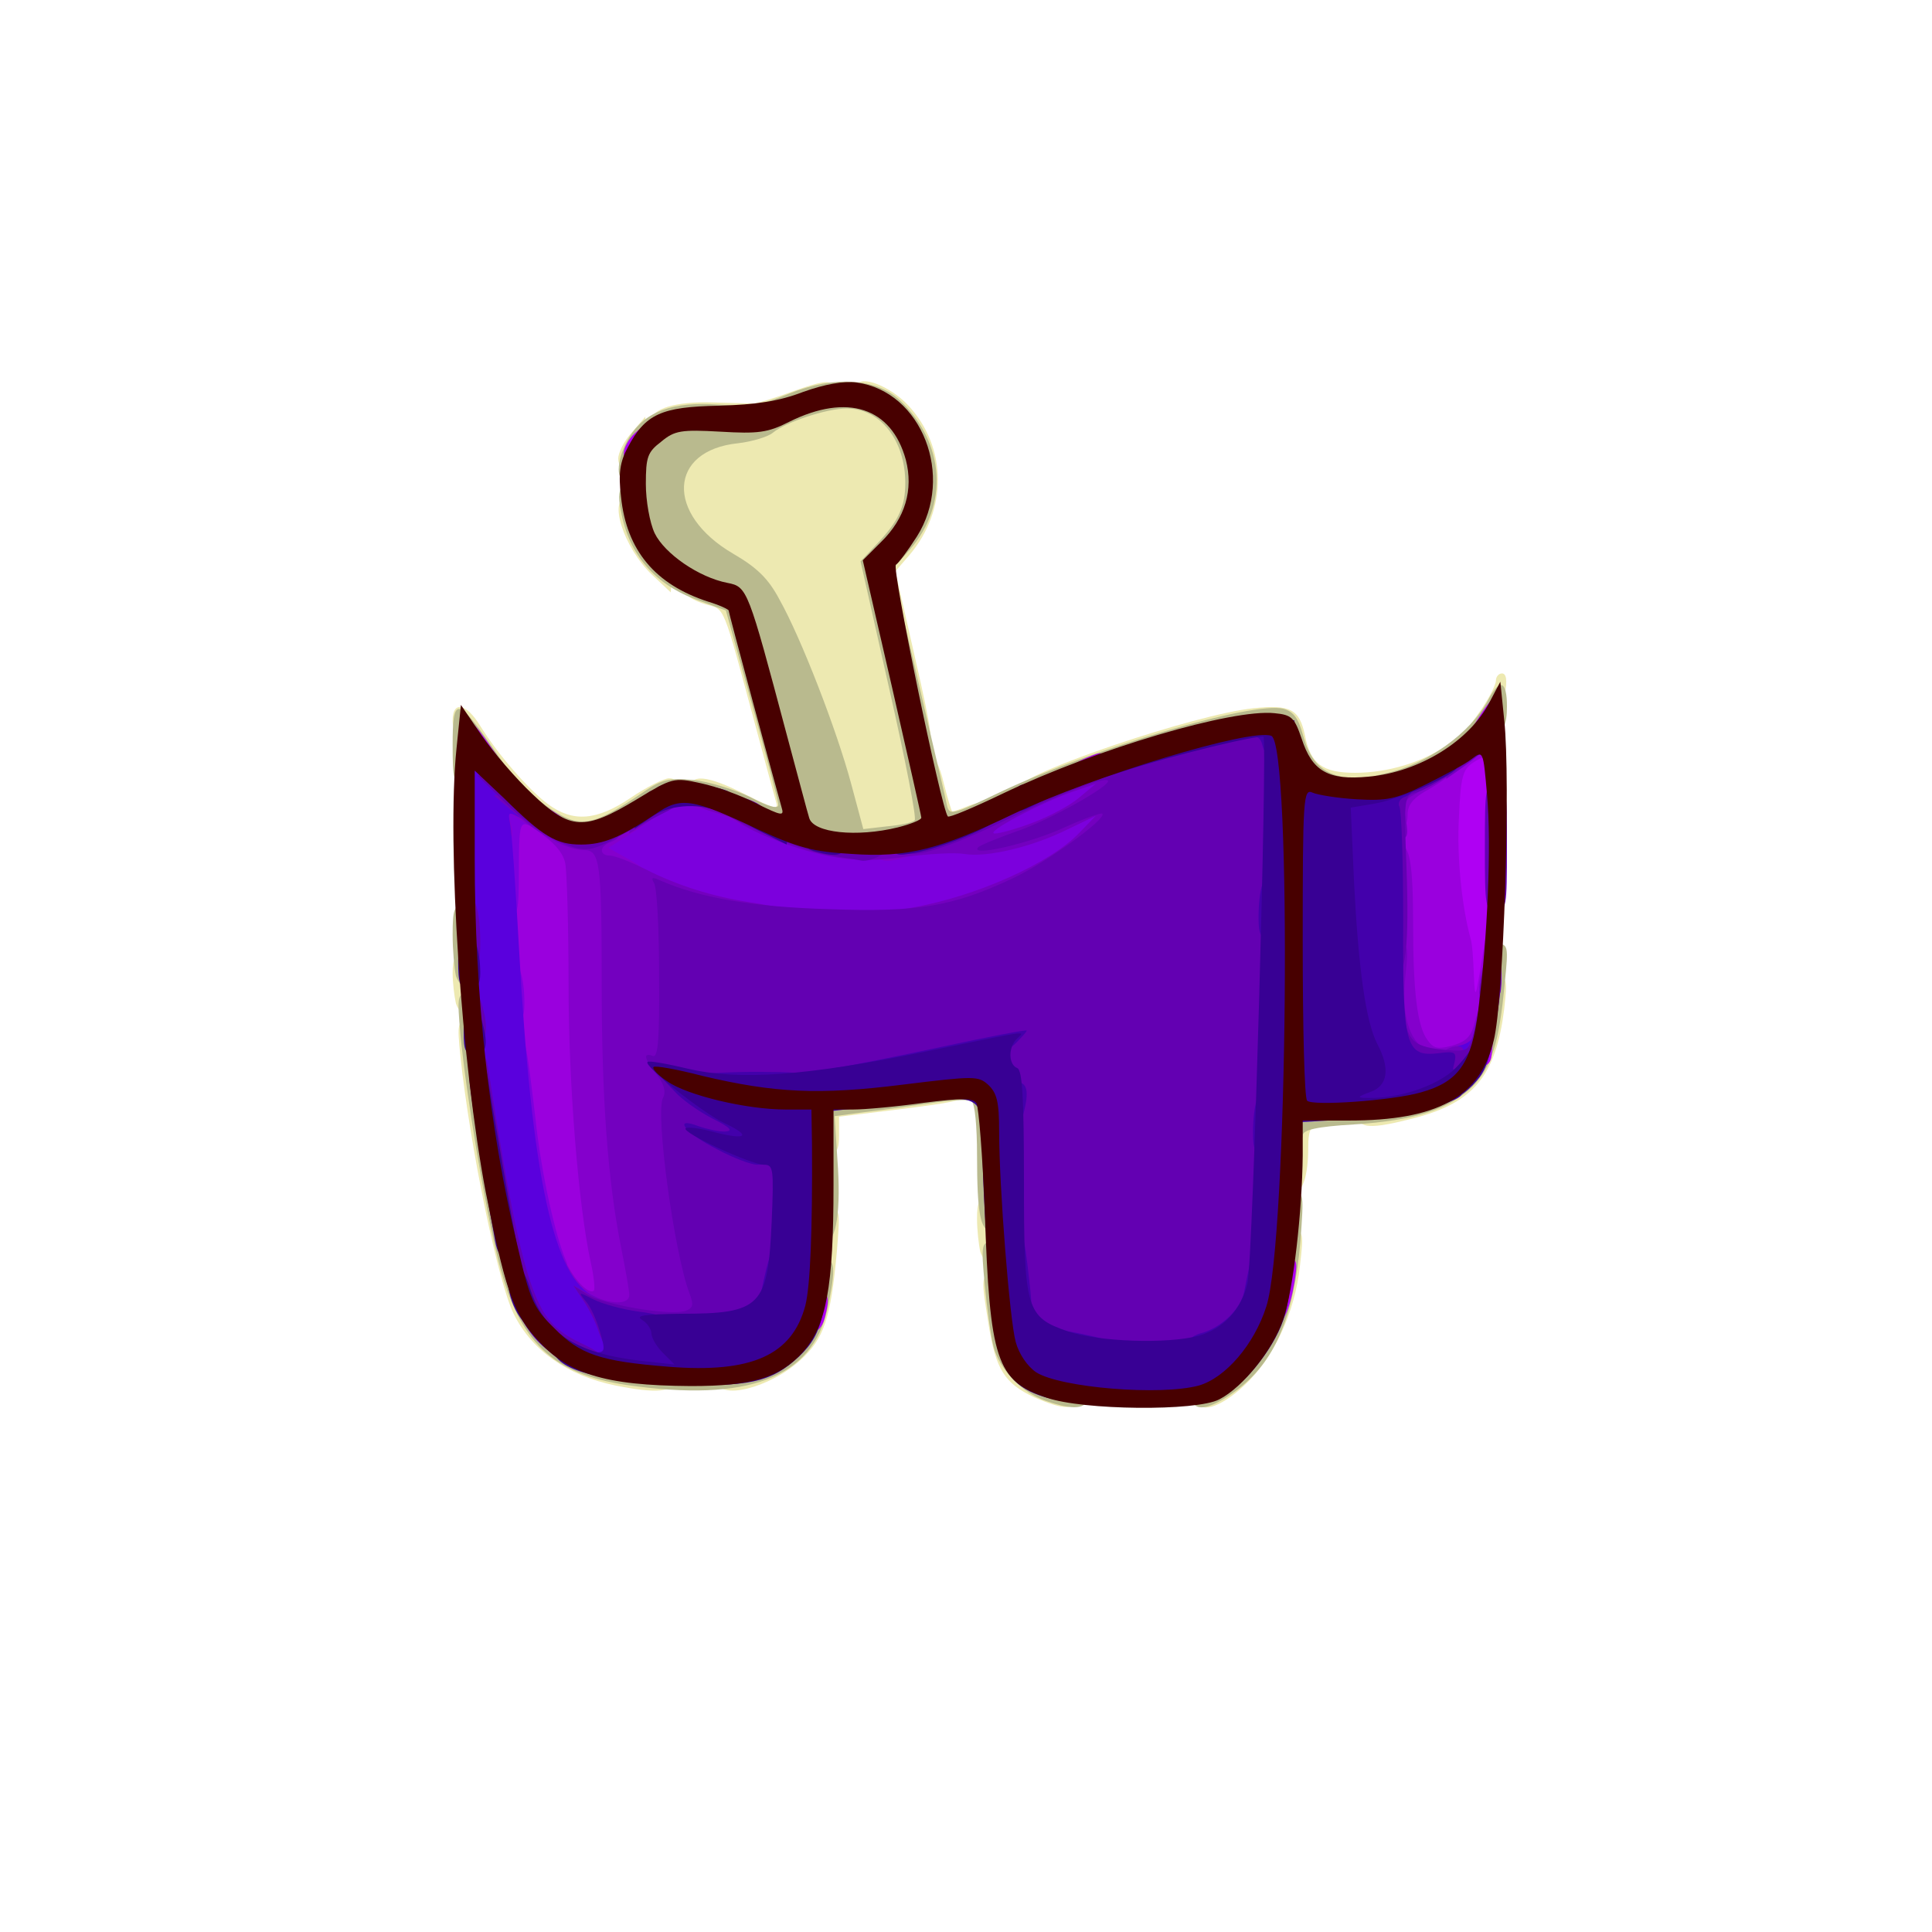 <?xml version="1.0" encoding="utf-8"?>
<!DOCTYPE svg PUBLIC "-//W3C//DTD SVG 1.0//EN" "http://www.w3.org/TR/2001/REC-SVG-20010904/DTD/svg10.dtd">
<svg version="1.0" xmlns="http://www.w3.org/2000/svg" width="32px" height="32px" viewBox="0 0 350 350" preserveAspectRatio="xMidYMid meet">
 <g fill="#ede9b1">
  <path d="M187.3 253.1 c-5.3 -2.5 -6.9 -5 -8.2 -13.1 -1.4 -8.7 -1.4 -9 0.9 -9 1.6 0 2 0.7 2 3.3 0 8 4.2 14.9 9.9 16.2 2.2 0.5 3.1 1.2 3.1 2.6 0 2.4 -2.3 2.4 -7.7 0z"/>
  <path d="M217 253.4 c0 -2.3 2.9 -4.3 6.3 -4.4 2.3 0 2.7 -0.4 2.7 -3 0 -2 0.5 -3 1.5 -3 0.9 0 1.5 -0.9 1.5 -2.2 0 -1.3 0.7 -4.1 1.5 -6.3 0.8 -2.2 1.4 -5.7 1.5 -7.7 0 -3.2 0.3 -3.8 2.1 -3.8 2 0 2.1 0.3 1.4 6.3 -0.9 8.5 -4.8 16.8 -10.1 21.7 -4.5 4.2 -8.4 5.2 -8.4 2.4z"/>
  <path d="M111.5 251 c-8.7 -1.8 -15.1 -6.3 -18.4 -12.9 -2.8 -5.5 -7.9 -30 -9.7 -46.8 -0.6 -6 -0.5 -6.3 1.5 -6.3 1.7 0 2.1 0.6 2.1 3.3 0 4.6 3.7 26.8 6 35.8 1.1 4.3 2 8.9 2 10.3 0 1.6 0.6 2.6 1.5 2.6 1 0 1.5 1 1.5 3 0 2.7 0.3 3 3 3 1.7 0 3 0.4 3 0.9 0 1.1 10.7 4.1 14.8 4.1 2.5 0 3.2 0.4 3.2 2 0 2.2 -3 2.5 -10.5 1z"/>
  <path d="M130 250.1 c0 -1.5 1 -2 4.5 -2.5 2.5 -0.4 4.5 -1.1 4.5 -1.7 0 -0.5 1.1 -0.9 2.5 -0.9 1.8 0 2.5 -0.5 2.5 -1.8 0 -1.1 0.7 -3.3 1.6 -5.1 0.9 -1.8 1.8 -6.8 2.1 -11.1 0.5 -7.1 0.8 -8 2.6 -8 1.9 0 1.9 0.4 1.3 7.8 -1.1 12 -2.3 15.7 -6.6 19.6 -5.6 5.1 -15 7.4 -15 3.7z"/>
  <path d="M177.6 226.8 c-0.3 -1.3 -0.6 -4 -0.6 -6 0 -3.1 0.4 -3.8 2 -3.8 1.8 0 2 0.7 2 6 0 4.4 -0.4 6 -1.4 6 -0.7 0 -1.6 -1 -2 -2.2z"/>
  <path d="M233 208.5 l0 -7.5 3.5 0 c2.4 0 3.5 0.5 3.5 1.5 0 0.8 -0.7 1.5 -1.5 1.5 -1.1 0 -1.5 1.1 -1.5 3.8 0 5.2 -1 8.2 -2.6 8.2 -1.1 0 -1.4 -1.8 -1.4 -7.5z"/>
  <path d="M148 204.1 l0 -5 5.8 -0.6 c3.1 -0.4 8.1 -1.1 11.1 -1.6 7.8 -1.3 11.1 -1.2 11.1 0.5 0 1.7 -2 2.2 -14.2 3.7 l-9.8 1.2 0 3.4 c0 2.6 -0.4 3.3 -2 3.3 -1.7 0 -2 -0.7 -2 -4.9z"/>
  <path d="M246 202 c0 -1.5 0.7 -2 2.8 -2 4.6 0 12 -3 15.1 -6 2.8 -2.8 5.1 -9.4 5.1 -14.4 0 -2 0.5 -2.6 2.1 -2.6 1.9 0 2 0.4 1.4 5.8 -1.5 12 -5.5 16.9 -16.1 19.7 -8 2.1 -10.4 2 -10.4 -0.5z"/>
  <path d="M82.6 181.8 c-0.3 -1.3 -0.6 -3.8 -0.6 -5.5 0 -2.6 0.4 -3.3 2 -3.3 1.8 0 2 0.7 2 5.5 0 4 -0.4 5.5 -1.4 5.5 -0.7 0 -1.6 -1 -2 -2.2z"/>
  <path d="M151.2 144.9 c-2.6 -9.6 -9.1 -26.4 -13 -33.3 -2 -3.8 -4.1 -5.8 -8.4 -8.3 -7 -4.1 -8.8 -7.2 -8.8 -15.1 0 -6.5 1.7 -8.9 7.5 -11 2.5 -1 1.9 -1.1 -3.7 -0.6 -4.6 0.4 -6.8 0.3 -6.8 -0.4 0 -2.2 4.6 -3.5 11 -3.3 3.6 0.1 7 0.2 7.5 0.2 0.6 0 3.9 -1 7.4 -2.3 4.8 -1.7 6.5 -2 6.8 -1 0.6 1.5 4 1.6 4.5 0 0.7 -1.9 6 0.1 9.3 3.6 7.1 7.6 7.2 18.9 0.3 27.1 l-2.6 3 3.6 15.8 c3.1 13.5 3.4 16 2.1 16.8 -1.2 0.7 -1.1 0.9 0.3 0.9 1.1 0 2 1.5 2.8 5 0.7 2.8 1.4 5 1.5 5 0.2 0 1.5 -0.4 2.9 -1 2.4 -0.9 2.6 -0.7 2.6 1.5 0 1.9 -0.6 2.6 -2.7 3 -1.6 0.3 -4.7 1 -7.1 1.5 -2.3 0.6 -6.6 1 -9.6 1 l-5.3 0 -2.1 -8.1z"/>
  <path d="M98.8 150.7 c-0.7 -0.7 -2.1 -1.6 -3 -2 -1 -0.3 -1.8 -1.2 -1.8 -1.9 0 -0.7 -1 -1.8 -2.2 -2.3 -1.3 -0.6 -2.7 -2 -3.3 -3.2 -0.5 -1.3 -1.3 -2.3 -1.7 -2.3 -0.5 0 -0.8 -0.7 -0.8 -1.5 0 -0.8 -0.4 -1.5 -1 -1.5 -0.5 0 -1 -0.7 -1 -1.5 0 -0.8 -0.4 -1.5 -1 -1.5 -0.5 0 -1 -1.1 -1 -2.5 0 -3.6 2.5 -3.1 5 1 3.2 5.2 8.8 11.6 12.3 14.2 4.5 3.3 8.8 3 15 -1.2 2.8 -1.9 6 -3.5 6.9 -3.5 2.6 0 2.3 3.7 -0.3 4.5 -1.2 0.4 -3 1.6 -4 2.6 -1 1 -2.8 1.9 -3.9 1.9 -1.1 0 -2 0.5 -2 1 0 1.5 -10.6 1.2 -12.2 -0.3z"/>
  <path d="M135.3 147.3 c-2.4 -0.2 -4.3 -0.8 -4.3 -1.4 0 -0.5 -1.3 -0.9 -3 -0.9 -2.3 0 -3 -0.4 -3 -2 0 -2.9 3.1 -2.6 10.2 1 5 2.5 5.9 2.8 5.4 1.3 -0.3 -1 -1.9 -7 -3.6 -13.3 -6.2 -23 -5.6 -21.5 -9.1 -22.5 -4.9 -1.5 -4.9 -3.5 0 -3.5 2.3 0 4.1 0.5 4.1 1 0 0.6 0.6 1 1.3 1 1.5 0 10.8 32.3 10.7 37.3 0 2.9 0.5 2.8 -8.7 2z"/>
  <path d="M184.2 142.8 c1 -2.8 32.3 -13.4 42.9 -14.5 6.7 -0.7 8.3 0.2 9.3 4.9 1 5.2 3.2 6.8 9.1 6.8 5.9 0 12.2 -1.9 16.6 -5 l2.9 -2.1 0 3 c0 2.6 -0.4 3.1 -2.5 3.1 -1.5 0 -2.5 0.6 -2.5 1.4 0 0.9 -1.9 1.8 -5 2.5 -6.4 1.4 -16 1.4 -16 0.1 0 -0.5 -0.9 -1 -2 -1 -1.3 0 -2 -0.7 -2 -2 0 -1.1 -0.4 -2 -0.9 -2 -0.5 0 -1.1 -1.3 -1.5 -3 -0.8 -4 -3.2 -4 -18.8 0.6 -6.8 2 -13.4 3.9 -14.8 4.2 -1.4 0.3 -2.7 0.8 -3 1.1 -2.1 2.6 -12.6 4.3 -11.8 1.9z"/>
  <path d="M268.5 128.3 c1.4 -2.1 2.5 -4.3 2.5 -5 0 -0.7 0.5 -1.3 1.1 -1.3 0.8 0 1 1.3 0.5 3.8 -0.3 2 -0.6 4.3 -0.6 5 0 0.7 -1.3 1.2 -3 1.2 l-3.1 0 2.6 -3.7z"/>
  <path d="M118.2 104.2 c-5.3 -5 -8.2 -14.2 -4.4 -14.2 1.1 0 2.1 1.3 3 4.1 0.7 2.3 2.2 4.9 3.3 5.8 1.4 1.1 2 2.6 1.7 4.5 l-0.3 2.9 -3.3 -3.1z"/>
  <path d="M112 83.1 c0 -1.1 1.1 -3.3 2.5 -4.8 l2.4 -2.8 0.1 3.2 c0 4.4 -0.9 6.3 -3.1 6.3 -1.2 0 -1.9 -0.7 -1.9 -1.9z"/>
 </g>
 <g fill="#b9ba8e">
  <path d="M189.5 253.8 c-4.4 -1.5 -8.4 -5.7 -9.5 -9.8 -0.5 -1.9 -1.2 -7 -1.6 -11.2 -0.7 -7.5 -0.6 -7.8 1.5 -7.8 1.8 0 2.1 0.6 2.1 4.8 0.1 2.6 0.5 6.7 1.1 9.2 0.6 2.5 1.3 5.7 1.5 7.1 0.5 2.2 1.4 2.7 6.5 3.8 4.6 1.1 5.9 1.8 5.9 3.2 0 2.2 -2.6 2.4 -7.5 0.7z"/>
  <path d="M216 253.1 c0 -1.1 0.9 -2.3 2.1 -2.6 3.1 -1 7.5 -6.2 10.5 -12.4 2 -4.1 2.8 -7.6 3.2 -13.8 0.4 -7.5 0.7 -8.3 2.5 -8.3 1.9 0 1.9 0.4 1.3 8.7 -1.2 14 -4.7 22.2 -11.9 27.4 -4.7 3.4 -7.7 3.8 -7.7 1z"/>
  <path d="M113.5 250.9 c-13.4 -2 -19.4 -7.7 -23.1 -22.1 -2.6 -10.3 -5.9 -30.1 -7 -41.5 -0.6 -6.8 -0.5 -7.3 1.3 -7.3 1.7 0 2 1.3 3.1 11.4 1.2 11.9 5.4 33.9 7.5 40.1 2 5.8 7.7 12.1 12.7 13.9 6.2 2.4 20.7 3.2 26.5 1.6 7.5 -2.1 12.5 -8.6 12.5 -16.1 0 -2.2 0.5 -2.9 2 -2.9 2.3 0 2.5 1.6 0.9 9.1 -2.7 12.5 -14.4 17 -36.4 13.8z"/>
  <path d="M148 211.6 l0 -13.3 7.3 -0.7 c21.5 -1.9 23.9 -1.9 24.8 -0.5 0.5 0.8 0.9 6.9 0.9 13.7 0 9.7 -0.3 12.2 -1.4 12.2 -2 0 -2.6 -3.2 -2.6 -13.7 0 -5.3 -0.4 -9.5 -1 -9.8 -0.6 -0.4 -4.1 -0.2 -7.8 0.4 -3.7 0.5 -9 1.3 -11.8 1.6 l-5.2 0.7 0.5 7.8 c0.7 9.2 -0.2 15 -2.2 15 -1.2 0 -1.5 -2.3 -1.5 -13.4z"/>
  <path d="M233 203.5 l0 -3.5 8.8 0 c6 -0.1 10.4 -0.7 14.2 -2 3 -1.1 6.5 -1.9 7.6 -2 1.7 0 2.3 -0.8 2.7 -3.7 0.4 -2.1 1.1 -5.8 1.6 -8.3 0.6 -2.5 1 -6.4 1.1 -8.7 0 -3.7 0.3 -4.3 2.1 -4.3 2.1 0 2.2 0.3 1.5 7.1 -1 10.8 -2.4 15.3 -5.9 18.8 -4.3 4.1 -10.5 6.1 -21.4 6.8 -6.8 0.4 -9.3 1 -9.3 2 0 0.7 -0.7 1.3 -1.5 1.3 -1 0 -1.5 -1.1 -1.5 -3.5z"/>
  <path d="M82.6 176.8 c-0.3 -1.3 -0.6 -4.7 -0.6 -7.5 0 -4.6 0.3 -5.3 2 -5.3 1.8 0 2 0.7 2 7.5 0 5.7 -0.3 7.5 -1.4 7.5 -0.7 0 -1.6 -1 -2 -2.2z"/>
  <path d="M146.3 153.3 c-1.3 -0.2 -2.3 -0.9 -2.3 -1.4 0 -0.5 -1.1 -0.9 -2.4 -0.9 -1.3 0 -5.3 -1.3 -8.8 -3 -3.4 -1.6 -7.1 -3 -8.1 -3 -1.8 0 -7.6 2.8 -8.7 4.1 -2.2 2.7 -17 4.3 -17 1.9 0 -0.5 -0.7 -1 -1.5 -1 -1 0 -1.5 -1 -1.5 -3 l0 -3.1 3.7 2.6 c5.5 3.7 7.7 3.2 17 -3.1 3.2 -2.2 4.6 -2.5 8.9 -2.1 2.8 0.3 7.4 1.7 10.3 3.1 3.4 1.8 5.1 2.2 5.1 1.4 0 -0.7 -2.2 -8.9 -4.8 -18.3 l-4.7 -16.9 -4.9 -1.8 c-7.9 -2.8 -12.7 -8.3 -14.1 -16.2 -0.6 -2.8 -0.4 -4.1 0.6 -4.7 1 -0.6 1.1 -0.9 0.2 -0.9 -1.9 0 -1.5 -4.1 0.7 -7.8 2.9 -4.7 7.9 -6.5 16.3 -5.9 5.6 0.4 7.8 0 12.7 -2 8.2 -3.3 15.8 -2.8 20.1 1.3 8.1 7.7 8.8 18.9 1.7 27 l-3.1 3.5 1.7 7.7 c1 4.2 3.1 13.3 4.7 20.2 1.6 6.9 3.2 13.5 3.4 14.7 0.5 2.1 0.7 2.1 9.9 -2.3 16.5 -7.8 45.7 -16.4 51.1 -15 1.8 0.5 2.7 1.7 3.5 4.6 1.2 4.5 3.1 6.7 6.6 7.6 3.8 1 3 3.4 -1.1 3.4 -4.1 0 -8 -3.4 -9 -8 -0.4 -1.7 -1.3 -3.4 -2 -3.6 -1.9 -0.8 -16.9 3.1 -28.5 7.2 -5.2 1.9 -10.2 3.4 -11.2 3.4 -0.9 0 -1.8 0.4 -2 0.9 -0.5 1.4 -12.5 7.1 -15 7.1 -1.3 0 -4.5 0.7 -7.2 1.5 -4.6 1.4 -15.1 1.8 -20.3 0.8z m19.4 -4.7 c0.4 -0.3 -1.7 -11 -4.6 -23.8 l-5.2 -23.1 2.9 -3.1 c4 -4.2 5.2 -6.8 5.2 -11.1 0 -7.7 -4.5 -13.5 -10.6 -13.5 -3.7 0 -11.1 2.5 -13.4 4.4 -0.8 0.7 -3.7 1.6 -6.3 1.9 -12.6 1.3 -13.2 12.8 -0.9 20 4.3 2.5 6.4 4.5 8.4 8.3 3.9 6.9 10.4 23.7 13 33.4 l2.2 8.2 4.3 -0.5 c2.4 -0.2 4.7 -0.7 5 -1.1z"/>
  <path d="M246 142.7 c0 -1 1.6 -1.9 5 -2.6 7.5 -1.6 15.4 -7.3 18.6 -13.3 2.1 -4 3.4 -3.5 3.4 1.2 0 3.3 -0.6 4.6 -3.2 7 -1.8 1.6 -3.9 3 -4.5 3 -0.7 0 -1.3 0.4 -1.3 1 0 0.5 -1.2 1.3 -2.7 1.6 -1.6 0.4 -3.1 1.1 -3.4 1.6 -0.3 0.5 -3.1 1.2 -6.2 1.5 -4.7 0.5 -5.7 0.3 -5.7 -1z"/>
  <path d="M82 134.9 c0 -8.6 0.8 -8.6 6.8 -0.1 l4.3 6.2 -3 0 c-2 0 -3.1 -0.6 -3.4 -1.7 -0.4 -1.4 -0.5 -1.2 -0.6 0.5 -0.1 1.5 -0.7 2.2 -2.1 2.2 -1.8 0 -2 -0.7 -2 -7.1z"/>
 </g>
 <g fill="#af00f3">
  <path d="M146 237.5 c0 -2.8 0.4 -3.5 2 -3.5 2.1 0 2.4 1 1.4 4.8 -1 3.6 -3.4 2.7 -3.4 -1.3z"/>
  <path d="M230 237.8 c0 -6.1 1.3 -9.8 3.2 -9.8 1.8 0 1.9 0.5 1.3 4.3 -0.8 4.8 -2.1 7.7 -3.5 7.7 -0.6 0 -1 -1 -1 -2.2z"/>
  <path d="M267 190.5 c0 -1.8 -0.5 -2.5 -2 -2.5 -1.9 0 -2 -0.5 -1.8 -7.2 0.1 -4 -0.3 -10.2 -1 -13.8 -0.6 -3.6 -1.2 -10 -1.2 -14.2 0 -4.5 -0.4 -7.8 -1 -7.8 -0.5 0 -1 -1.5 -1 -3.2 0 -2.6 0.7 -3.8 3.3 -5.5 1.8 -1.3 4.8 -2.3 6.6 -2.3 l3.3 0 -0.6 24.8 c-0.3 13.6 -0.7 26.1 -0.9 27.7 -0.2 1.7 -0.4 3.8 -0.5 4.8 -0.3 2.7 -3.2 2.1 -3.2 -0.8z"/>
  <path d="M97 148 l0 -3 3.5 2.2 c4.4 2.9 4.4 3.8 0 3.8 -3.2 0 -3.5 -0.2 -3.5 -3z"/>
  <path d="M193.2 139.8 c0.3 -0.7 1.9 -1.8 3.6 -2.5 3.1 -1.3 3.2 -1.2 3.2 1.2 0 2.2 -0.4 2.5 -3.6 2.5 -2.3 0 -3.4 -0.4 -3.2 -1.2z"/>
  <path d="M84 133.4 c0 -3.9 0.9 -3.8 4 0.6 l2.1 3 -3 0 c-2.9 0 -3.1 -0.3 -3.1 -3.6z"/>
  <path d="M268.2 129.5 c2.9 -4.4 3.8 -4.4 3.8 0 0 3.2 -0.2 3.5 -3 3.5 l-3 0 2.2 -3.5z"/>
  <path d="M113 82.2 c0 -1.1 0.9 -2.7 2 -3.7 2 -1.8 2 -1.7 2 1.8 0 3 -0.4 3.7 -2 3.7 -1.3 0 -2 -0.7 -2 -1.8z"/>
 </g>
 <g fill="#9a00de">
  <path d="M101.7 235.3 c-5.6 -6.4 -10.7 -41.3 -10.7 -74.5 l0 -14.8 3.4 0 c4.7 0 10.2 3.7 11 7.4 0.3 1.6 0.6 11.5 0.6 22 0 18.1 1.8 40.4 4 49.8 0.5 2.4 1 6 1 8.1 0 3.6 -0.1 3.7 -3.8 3.7 -2.4 0 -4.5 -0.7 -5.5 -1.7z"/>
  <path d="M255.1 190.9 c-1.2 -2.1 -2.9 -24.7 -3 -43 l-0.1 -5.6 5.1 -3.2 c2.8 -1.7 5.4 -3.1 5.9 -3.1 0.4 0 1 -0.7 1.4 -1.5 0.3 -0.9 1.9 -1.5 4.1 -1.5 3.6 0 3.6 0.1 3.3 3.7 -0.3 4 -2.8 6 -2.8 2.3 0 -2.1 -0.2 -2.1 -2.2 -0.8 -1.8 1.2 -2.2 2.6 -2.5 9.9 -0.4 7.1 0.5 16 2.1 21.9 0.3 0.8 0.5 3.8 0.6 6.5 0.2 4.8 0.3 4.6 1.5 -3 0.7 -4.4 1.3 -7 1.4 -5.8 0 1.2 0.6 2.3 1.3 2.5 1.5 0.5 -0.4 19.4 -2.1 21.1 -0.6 0.6 -3.7 1.2 -6.8 1.5 -5.2 0.3 -5.9 0.1 -7.2 -1.9z"/>
  <path d="M109 153.1 c0 -4.2 1.1 -5.1 6.1 -5.1 2.5 0 2.9 0.4 2.9 2.9 0 5 -0.9 6.1 -5.1 6.1 -3.9 0 -3.9 0 -3.9 -3.9z"/>
 </g>
 <g fill="#7c00dd">
  <path d="M98 229.5 c0 -0.2 -0.7 -3 -1.5 -6.2 -1.6 -6.1 -4.5 -27.4 -4.5 -33 0 -2.2 0.5 -3.3 1.5 -3.3 1.5 0 1.8 1.1 3.6 16.5 1 9.1 3.5 20.4 5.4 24.8 0.6 1.4 0.2 1.7 -1.9 1.7 -1.4 0 -2.6 -0.2 -2.6 -0.5z"/>
  <path d="M91 179.5 c0 -4 0.4 -5.5 1.4 -5.5 1.6 0 2.6 3 2.6 7.8 0 2.5 -0.4 3.2 -2 3.2 -1.8 0 -2 -0.7 -2 -5.5z"/>
  <path d="M134.5 166.9 c-9.4 -1.7 -14 -3.2 -20.7 -6.7 -6.3 -3.4 -6.8 -3.9 -6.8 -6.9 0 -2.5 0.4 -3.3 1.8 -3.3 0.9 0 3 -1.4 4.6 -3.1 1.7 -1.6 4.1 -3.2 5.3 -3.6 4.9 -1.2 13 0.3 20.4 3.9 10.5 5.1 15.5 6 26.2 4.5 5 -0.6 8.7 -1.6 8.7 -2.3 0 -1.7 17.5 -9.6 22.5 -10.2 l4.5 -0.5 0 6.6 c0 6.2 -0.1 6.6 -3.7 9.7 -5 4.5 -16.4 9.7 -24.8 11.5 -7.7 1.6 -29.8 1.9 -38 0.4z"/>
  <path d="M90 159.8 c0 -8.3 -0.8 -10.7 -3.5 -11.4 -2.3 -0.6 -3.5 -3.7 -3.5 -9 0 -2.1 0.5 -2.4 3.5 -2.4 1.9 0 3.5 0.4 3.5 1 0 0.5 1.6 2.4 3.5 4.3 3.6 3.5 4.9 8.2 2 7.1 -1.3 -0.5 -1.5 0.8 -1.5 8 0 7.9 -0.2 8.6 -2 8.6 -1.8 0 -2 -0.7 -2 -6.2z"/>
 </g>
 <g fill="#8400cc">
  <path d="M103.8 237.4 c-1.6 -0.8 -2.8 -2.3 -2.8 -3.4 0 -1.1 -0.4 -2 -1 -2 -0.5 0 -1 -1.6 -1 -3.5 0 -4.4 1.3 -4.5 3.4 -0.1 1.6 3.5 4.3 6.2 5.2 5.4 0.2 -0.3 0 -2.6 -0.6 -5.2 -2.2 -10.1 -4 -32 -4 -50.2 0 -10.5 -0.3 -20.4 -0.6 -22 -0.4 -2 -2.1 -3.9 -5.5 -6.2 l-5 -3.2 0.7 2.5 c0.4 1.5 0.2 2.5 -0.5 2.5 -0.6 0 -1.1 -1.6 -1.1 -3.5 0 -3.3 0.2 -3.5 3.5 -3.5 2.4 0 3.5 0.5 3.5 1.5 0 0.8 0.9 1.5 2 1.5 1.1 0 2 0.5 2 1 0 0.6 1 1 2.2 1 2.8 0 8.8 -2.2 8.8 -3.2 0 -0.4 1.6 -0.8 3.6 -0.8 4.3 0 3.8 1.2 -2.1 4.9 l-4.3 2.7 3.4 1.9 c4 2.1 4.4 3.5 0.9 3.5 l-2.5 0 0 17.9 c0 19.2 1.1 34.1 3.5 46 0.8 4 1.5 9.3 1.5 11.7 l0 4.4 -5.2 0 c-2.9 -0.1 -6.5 -0.8 -8 -1.6z"/>
  <path d="M252.5 189.7 c-1.2 -3 -1.4 -6.7 -0.8 -20.2 0.4 -12 0.9 -16.5 1.8 -16.5 1.9 0 2.5 3.5 2.5 14.6 0 12.3 0.8 18.4 2.6 20.8 1.1 1.6 1.9 1.7 4.6 1 2.6 -0.8 3.4 -1.7 4.1 -4.7 0.6 -2.3 1.5 -3.7 2.4 -3.7 1.3 0 1.5 0.9 1 5.1 -0.4 2.9 -0.9 5.4 -1.2 5.8 -0.4 0.3 -4 0.7 -8.1 0.9 l-7.4 0.4 -1.5 -3.5z"/>
  <path d="M268 178.8 c0 -3 1.3 -5.8 2.6 -5.8 0.9 0 1.4 1.2 1.4 3.5 0 2.8 -0.4 3.5 -2 3.5 -1.1 0 -2 -0.6 -2 -1.2z"/>
  <path d="M159 154 c0 -1.6 0.7 -2 3.5 -2 4 0 4.9 2.4 1.3 3.4 -3.8 1 -4.8 0.7 -4.8 -1.4z"/>
  <path d="M132.8 148.6 c-1.5 -0.8 -4 -1.7 -5.7 -2.1 -4.4 -0.9 -4.1 -3.5 0.4 -3.5 1.9 0 3.5 0.5 3.5 1 0 0.6 1.1 1 2.5 1 2 0 2.5 0.5 2.5 2.5 0 2.9 0.2 2.9 -3.2 1.1z"/>
  <path d="M251 146 c0 -3.4 0.4 -4.2 3 -5.5 3.1 -1.6 9 -2.1 9 -0.7 0 0.5 -1.8 1.8 -4 3.1 -3 1.6 -4 2.9 -4 4.7 0 1.7 -0.5 2.4 -2 2.4 -1.7 0 -2 -0.7 -2 -4z"/>
 </g>
 <g fill="#5a00dd">
  <path d="M101.5 246.1 c-6.6 -4 -8.4 -7.9 -12 -25.3 -3.7 -18.3 -5.4 -35.6 -6.2 -60.5 l-0.6 -22.3 4.2 0 c3.5 0 4.3 0.4 5.1 2.4 0.5 1.3 1.3 2.5 1.9 2.7 0.5 0.2 1.3 1.7 1.7 3.3 0.6 2.6 0.5 2.7 -1.5 1.7 -2 -1.1 -2.1 -1 -1.7 1.1 0.3 1.3 1 11.3 1.6 22.2 2.3 41.8 6.3 60.4 13.8 63.5 3 1.3 5.2 5.6 5.2 10.4 0 2.5 -0.3 2.7 -4.2 2.7 -2.4 0 -5.6 -0.8 -7.3 -1.9z"/>
  <path d="M262 192 c0 -1.3 0.9 -2.2 2.5 -2.6 1.4 -0.3 2.5 -1.2 2.5 -2 0 -0.8 0.5 -1.4 1 -1.4 0.6 0 1 1.8 1 4 0 3.9 -0.1 4 -3.5 4 -2.8 0 -3.5 -0.4 -3.5 -2z"/>
 </g>
 <g fill="#7300bf">
  <path d="M112.5 240.3 c-3.3 -0.3 -4.4 -1 -6.3 -3.9 l-2.3 -3.5 3 1.6 c3.7 1.9 7.1 1.9 7.1 0.1 0 -0.8 -0.7 -4.7 -1.5 -8.7 -2.4 -12.1 -3.5 -26.9 -3.5 -47.8 0 -21.8 -0.3 -24.1 -3.2 -24.1 -2.9 0 -7.7 -2.5 -12.3 -6.5 l-4 -3.4 3.8 -0.1 c3.3 0 3.7 0.3 3.7 2.4 0 2.3 0.4 2.5 7.5 3.1 7.1 0.7 9.3 1.9 6 3.1 -2 0.8 -1.9 2.4 0 2.4 0.9 0 3.9 1.2 6.7 2.6 5.5 2.8 11.9 4.8 18.3 5.8 8.1 1.3 9.5 1.8 9.5 3.2 0 1.9 -4.8 1.8 -14.1 -0.1 -4 -0.9 -7.3 -1.4 -7.5 -1.3 -0.5 0.6 -0.6 21 0 35.5 0.4 10.9 1.1 17.5 2.7 23.5 3.1 11.7 3.4 14.9 1.8 15.9 -1.4 0.9 -7.4 0.9 -15.4 0.2z"/>
  <path d="M261 191.6 c0 -1.7 4 -2.9 4.1 -1.3 0 0.7 0.7 -0.1 1.4 -1.8 l1.4 -3 0.1 3.8 c0 3.6 -0.1 3.7 -3.5 3.7 -2.3 0 -3.5 -0.5 -3.5 -1.4z"/>
  <path d="M251.6 188.8 c-0.3 -1.3 -0.6 -5.8 -0.6 -10 0 -7.3 0.1 -7.8 2.1 -7.8 2 0 2.1 0.3 1.5 5.8 -0.7 6.3 0.4 10.9 3.1 13 1.5 1 1.2 1.2 -1.9 1.2 -2.9 0 -3.7 -0.4 -4.2 -2.2z"/>
  <path d="M268 179.8 c0 -3 1.3 -5.8 2.6 -5.8 0.9 0 1.4 1.2 1.4 3.5 0 2.8 -0.4 3.5 -2 3.5 -1.1 0 -2 -0.6 -2 -1.2z"/>
  <path d="M161 166.5 c0 -0.9 1.4 -1.6 3.8 -2 11.9 -2 25.5 -8.1 30.8 -13.7 l2.9 -3 -5 2.4 c-6.4 3.2 -14.7 5.2 -18.8 4.5 -1.8 -0.3 -6.5 0 -10.6 0.5 -5.5 0.8 -9.1 0.8 -13.9 -0.1 -6.9 -1.3 -17.2 -5.6 -17.2 -7.2 0 -1.4 6.7 -1.1 8.2 0.4 0.7 0.7 4.1 1.9 7.6 2.7 8.4 1.7 18.1 0.8 24.3 -2.5 2.7 -1.4 5.5 -2.5 6.4 -2.5 0.8 0 1.5 -0.4 1.5 -1 0 -0.5 0.9 -1 2 -1 1.1 0 2 -0.4 2 -1 0 -0.5 1.1 -1 2.5 -1 1.4 0 2.5 -0.4 2.5 -0.8 0 -1.2 7 -3.2 11 -3.2 l3.3 0 -0.7 6.3 c-0.8 6.6 -3.4 10.7 -6.8 10.7 -1 0 -1.8 0.7 -1.8 1.5 0 0.8 -0.7 1.5 -1.5 1.5 -0.8 0 -1.5 0.4 -1.5 0.9 0 0.4 -2.6 2 -5.8 3.4 -11.3 5.1 -25.2 7.4 -25.2 4.2z m26.2 -17.5 c2.9 -1.1 6.7 -3.1 8.3 -4.5 l3 -2.5 -4.1 1.4 c-5.8 2 -16.2 7.5 -14.2 7.6 1 0 4.1 -0.9 7 -2z"/>
  <path d="M251 146.5 l0 -5.5 3.5 0 c3.9 0 4.6 1.4 1.6 3 -1.6 0.8 -1.9 1.7 -1.4 4.5 0.5 3.1 0.3 3.5 -1.6 3.5 -1.9 0 -2.1 -0.6 -2.1 -5.5z"/>
  <path d="M114 148 c0 -2.8 0.3 -3 3.5 -3 4.4 0 4.4 0.9 0 3.8 l-3.5 2.2 0 -3z"/>
  <path d="M128.3 146.8 c-4.5 -1.5 -4.3 -3.8 0.2 -3.8 3.1 0 3.5 0.3 3.5 2.5 0 1.4 -0.1 2.5 -0.2 2.4 -0.2 -0.1 -1.8 -0.6 -3.5 -1.1z"/>
  <path d="M262 138.1 c0 -2.9 0.3 -3.1 3.6 -3.1 3.9 0 3.8 0.9 -0.6 4 l-3 2.1 0 -3z"/>
 </g>
 <g fill="#6300b2">
  <path d="M99.1 244.5 c-4.9 -4.5 -6.5 -7.9 -9 -19.1 -2.2 -9.8 -5.1 -28.6 -5.1 -32.8 0 -3.9 2.8 -3.3 3.4 0.7 4.4 28.2 6.7 38.3 9.8 43.9 1.5 2.7 3.6 4.5 7 6.1 5.7 2.6 6.2 4.7 1.3 4.7 -2.6 0 -4.5 -0.9 -7.4 -3.5z"/>
  <path d="M192.2 244.5 c-3 -0.7 -6 -1.9 -6.8 -2.6 -1.9 -2 -3.6 -18.5 -3.2 -32.6 0.2 -9.2 0 -12.4 -0.9 -12.8 -0.7 -0.2 -1.3 -1.5 -1.3 -2.8 l0 -2.3 -13.7 2.9 c-10.1 2.1 -17.1 2.9 -26.1 3 l-12.2 0.2 4 1.9 c3.2 1.6 4 2.5 4 4.7 0 2.7 1.5 3.9 5.1 3.9 1.8 0 1.9 0.8 1.8 10.8 -0.1 13.2 -1.5 19.2 -4.9 20.9 -1.6 0.8 -6.8 1.3 -14.2 1.3 -11.3 0 -11.8 0.1 -11.8 2.1 0 3 -2.3 1.8 -3.5 -1.7 -0.5 -1.7 -1.8 -4.3 -2.8 -5.8 l-1.8 -2.7 2.5 1.6 c2.7 1.8 14.9 3.9 17.7 3 1.5 -0.5 1.6 -1.1 0.8 -3.2 -2.8 -7.5 -6.2 -32.6 -4.8 -35.4 0.6 -1.1 0.2 -2.5 -1.1 -4.2 -2.3 -2.9 -2.6 -4.1 -0.7 -3.4 0.9 0.3 1.2 -3 1.1 -14.7 0 -8.4 -0.4 -15.8 -0.9 -16.6 -0.6 -1 -0.4 -1.2 1.1 -0.5 7.3 3.2 16.9 4.8 30.5 5.2 16.2 0.6 22.6 -0.5 33.4 -5.6 5.8 -2.7 17.1 -10.8 16.2 -11.7 -0.2 -0.2 -3.4 0.9 -7.1 2.6 -6.1 2.8 -17 5.3 -15.4 3.5 0.4 -0.4 3.6 -1.7 7 -2.9 5.9 -2 17.3 -8.4 16.5 -9.2 -0.7 -0.7 -8.9 2.5 -19.2 7.5 -11.7 5.7 -18.5 7.3 -18.5 4.4 0 -1.3 1.5 -2.3 5.8 -3.6 3.1 -0.9 6.7 -1.7 8 -1.7 1.3 0 2.2 -0.6 2.2 -1.5 0 -0.8 0.9 -1.5 2 -1.5 1.1 0 2 -0.4 2 -1 0 -0.5 0.9 -1 2 -1 1.1 0 2 -0.4 2 -0.9 0 -1.3 22.7 -8.6 33.3 -10.8 13.1 -2.7 12.1 -5.5 11.2 31.5 -1.1 53.3 -2.1 72.5 -3.6 75.8 -0.8 1.7 -3.2 3.8 -5.9 5.2 -3.8 1.9 -5.9 2.2 -14.5 2.1 -5.5 0 -12.4 -0.7 -15.3 -1.4z"/>
  <path d="M260 195.5 c0 -1 -1 -1.5 -2.9 -1.5 -3.8 0 -6.1 -3.2 -6.1 -8.2 0 -4.6 2.5 -5.3 3.5 -0.9 0.8 3.9 2.1 4.8 7.3 5.3 4.1 0.3 4.3 0.3 5.2 -3.2 0.5 -1.9 1 -4.4 1 -5.5 0 -3.6 1.2 -6.5 2.6 -6.5 1.7 0 1.7 2.3 0.3 11 -1.4 8.6 -3 11 -7.4 11 -2.4 0 -3.5 -0.5 -3.5 -1.5z"/>
  <path d="M84 184.5 c0 -4.9 2.3 -6.4 3.4 -2.2 1.2 4.4 0.7 6.7 -1.4 6.7 -1.7 0 -2 -0.7 -2 -4.5z"/>
  <path d="M251 164.8 c0 -6.8 -0.3 -14.7 -0.6 -17.5 -0.5 -3.8 -0.3 -5.3 0.5 -5.3 0.7 0 1.9 -0.7 2.7 -1.5 0.9 -0.8 2.4 -1.5 3.5 -1.5 1 0 1.9 -0.4 1.9 -1 0 -0.5 0.9 -1 1.9 -1 1 0 2.1 -0.7 2.5 -1.5 0.3 -0.9 1.8 -1.5 3.6 -1.5 2.8 0 3 0.2 2.9 3.8 -0.2 2.9 -0.3 3.1 -0.6 1 l-0.4 -2.7 -5.1 3.4 c-2.8 2 -6.1 3.8 -7.3 4.1 -2.1 0.5 -2.2 0.8 -1.7 13.4 0.5 14.3 -0.1 20 -2.3 20 -1.2 0 -1.5 -2.2 -1.5 -12.2z"/>
  <path d="M83 168.5 c0 -4.9 0.3 -6.5 1.4 -6.5 1.7 0 2.6 3.1 2.6 8.8 0 3.5 -0.3 4.2 -2 4.2 -1.8 0 -2 -0.7 -2 -6.5z"/>
  <path d="M269 153.5 c0 -10.8 0.1 -11.5 2 -11.5 1.9 0 2 0.7 2 11.5 0 10.8 -0.1 11.5 -2 11.5 -1.9 0 -2 -0.7 -2 -11.5z"/>
  <path d="M150 154.9 c-6 -1 -22 -8.2 -22 -9.9 0 -1.4 5.3 -1.3 8.5 0.2 1.4 0.6 2.5 1.7 2.5 2.5 0 0.7 1 1.3 2.3 1.3 1.2 0 4.4 0.7 7.1 1.5 2.7 0.8 6.6 1.5 8.8 1.5 2.6 0 3.8 0.4 3.8 1.4 0 1.1 -3.3 2.8 -5 2.5 -0.3 -0.1 -3 -0.5 -6 -1z"/>
  <path d="M100.5 152.1 c-2.2 -1 -6.2 -4 -9 -6.7 l-5 -4.9 2.8 -0.3 c3.3 -0.4 6.7 2.2 6.7 5 0 1.1 0.7 1.8 2 1.8 1.1 0 2.3 0.7 2.6 1.5 0.8 1.9 5.1 1.9 8.4 0 1.4 -0.8 3.7 -1.4 5.3 -1.5 2 0 2.7 -0.5 2.7 -2 0 -1.6 0.7 -2 3.5 -2 4.6 0 4.5 2 -0.3 4.3 -2 1 -5.7 2.9 -8.2 4.3 -5.3 2.9 -6.3 2.9 -11.5 0.5z"/>
 </g>
 <g fill="#4300ab">
  <path d="M109.8 249.3 c-3 -0.3 -3.8 -0.9 -3.8 -2.4 0 -1.2 0.7 -1.9 1.9 -1.9 1.7 0 1.8 -0.3 0.8 -3.7 -0.6 -2.1 -1.7 -4.6 -2.6 -5.6 -1.4 -1.7 -1.3 -1.7 1.4 -0.3 1.6 0.8 5.2 1.8 8.1 2.2 4.2 0.5 5.4 1.1 6.3 3 0.6 1.3 1.5 2.4 2.1 2.4 0.5 0 1 1.6 1 3.5 l0 3.5 -5.7 -0.2 c-3.2 -0.1 -7.5 -0.3 -9.5 -0.5z"/>
  <path d="M193.3 245.3 c-1.5 -0.3 -2.3 -1.2 -2.3 -2.4 0 -2.2 0.3 -2.3 7 -0.8 9.3 2 4.8 5 -4.7 3.2z"/>
  <path d="M215 243.6 c0 -0.8 1.1 -1.6 2.3 -2 3.8 -0.9 7.5 -4.4 8.1 -7.6 0.3 -1.7 0.9 -4.3 1.2 -6 0.7 -3.8 3.4 -4 3.4 -0.2 0 1.5 -0.3 4.4 -0.6 6.5 -0.6 3.1 -1.1 3.7 -3 3.7 -2 0 -2.4 0.5 -2.4 2.9 0 3.1 -1.4 4.1 -6.1 4.1 -1.8 0 -2.9 -0.5 -2.9 -1.4z"/>
  <path d="M182.6 232.8 c-1 -8.6 -0.8 -11.8 0.8 -11.8 1.5 0 2.1 2.1 3.1 11.3 0.6 5.2 0.5 5.7 -1.3 5.7 -1.6 0 -2 -0.9 -2.6 -5.2z"/>
  <path d="M138.8 230 c0.9 -3.7 2 -6 2.8 -6 1.5 0 1.7 2.4 0.8 8.3 -0.5 3 -1.1 3.7 -2.9 3.7 -2.1 0 -2.1 0 -0.7 -6z"/>
  <path d="M129.9 208.2 c-5.7 -2.9 -8.2 -6 -3.4 -4.2 1.4 0.5 3.6 1 4.8 1 1.6 -0.1 1.1 -0.7 -2.3 -2.4 -2.5 -1.3 -5.6 -3.5 -6.8 -4.9 l-2.4 -2.5 6.4 -0.6 c3.4 -0.3 9.3 -0.5 13.1 -0.4 5.9 0 6.7 0.3 6.7 1.9 0 1.7 -0.9 1.9 -8.5 1.9 -5 0 -8.5 0.4 -8.5 1 0 0.6 1.4 1 3 1 1.7 0 3 0.5 3 1 0 0.6 0.7 1 1.5 1 0.8 0 1.5 0.6 1.5 1.4 0 0.7 0.3 2.8 0.6 4.5 0.6 2.6 0.4 3.1 -1.4 3.1 -1.1 0 -4.3 -1.2 -7.3 -2.8z"/>
  <path d="M227 205.3 c0 -5.3 1 -8.3 2.6 -8.3 1 0 1.4 1.6 1.4 6 0 5.3 -0.2 6 -2 6 -1.6 0 -2 -0.7 -2 -3.7z"/>
  <path d="M182 200 c0 -3.3 0.3 -4 2 -4 2.1 0 2.5 1.6 1.4 5.8 -1.1 3.9 -3.4 2.7 -3.4 -1.8z"/>
  <path d="M243 198.5 c0 -2.4 0.5 -3.5 1.4 -3.5 2.2 0 2.8 -1.7 1.6 -4 -1.8 -3.4 -4 -22.6 -4 -35.6 l0 -12.1 3.8 -0.7 c5.4 -0.9 10.2 -0.7 10.2 0.3 0 0.5 -0.7 1.2 -1.6 1.5 -0.8 0.3 -1.2 1.1 -0.9 1.7 0.4 0.6 0.7 9.9 0.7 20.7 -0.1 22.7 0.4 24.7 6.4 24 3 -0.4 3.3 -0.2 2.9 1.7 -0.5 1.8 -0.4 1.7 1.6 -0.5 l2.2 -2.5 -0.6 4 c-0.4 2.2 -1.4 4.5 -2.3 5.2 -2.2 1.6 -10.5 3.3 -16.4 3.3 l-5 0 0 -3.5z"/>
  <path d="M148 195.5 c0 -0.9 1.4 -1.7 3.8 -2.1 2 -0.3 10.6 -2 19 -3.8 8.3 -1.8 15.2 -3.1 15.2 -2.9 0 0.2 -1 1.3 -2.1 2.4 -1.6 1.6 -5.8 2.9 -16.3 5 -16.1 3.3 -19.6 3.5 -19.6 1.4z"/>
  <path d="M228 166.3 c0 -5.3 1 -8.3 2.6 -8.3 1 0 1.4 1.6 1.4 6 0 5.3 -0.2 6 -2 6 -1.6 0 -2 -0.7 -2 -3.7z"/>
  <path d="M228.7 135 c-0.3 -1.3 -1 -1.8 -2.1 -1.4 -1.2 0.4 -1.6 0 -1.6 -1.5 0 -1.7 0.6 -2.1 3.5 -2.1 3.3 0 3.5 0.2 3.5 3.5 0 3.9 -2.4 5 -3.3 1.5z"/>
 </g>
 <g fill="#380094">
  <path d="M193.8 254 c-6.9 -0.9 -10.5 -3 -12.3 -7.4 -1.4 -3.4 -3.5 -26.3 -3.5 -38.8 0 -9.6 -0.1 -9.6 -15.2 -7.9 l-12.4 1.4 -0.2 16.9 c-0.2 19.4 -0.9 23.2 -5.4 27.5 -5.1 4.8 -9.4 5.7 -23.6 5 -14.8 -0.8 -21.2 -2.9 -21.2 -7.1 0 -2.1 -0.5 -2.6 -2.4 -2.6 -2.7 0 -5.6 -4.9 -5.6 -9.4 0 -4 2.5 -3.1 3.9 1.4 2.5 8.3 8.2 12.1 20 13.5 l6.3 0.7 -2.1 -2.1 c-1.2 -1.2 -2.1 -2.8 -2.1 -3.6 0 -0.7 -0.8 -1.9 -1.7 -2.4 -1.3 -0.8 0.5 -1 6.9 -1.1 14.7 0 15.9 -1.3 16.6 -16.7 0.4 -9.6 0.3 -10.3 -1.4 -10.3 -2.3 0 -14.9 -5.8 -14.2 -6.6 0.3 -0.3 2.7 0 5.2 0.7 5.9 1.5 6.8 0.7 1.9 -1.6 -3.9 -1.8 -14.7 -10.4 -14 -11.1 0.2 -0.3 3.5 0.3 7.3 1.2 9.3 2.2 21.5 1.3 43.1 -3.1 19.5 -4 18 -3.8 16.5 -2.3 -1.6 1.6 -1.5 4.7 0.1 5.3 0.9 0.4 1.2 5.4 1.2 20.3 0 23.5 0.4 24.8 8 27.4 5.6 1.9 18 2.3 23.6 0.8 4.6 -1.3 7.8 -4.8 8.9 -9.6 1 -4.2 3.6 -98.1 2.9 -98.9 -0.6 -0.5 -16.8 3.4 -25.6 6.3 l-6.3 2 0 -2.3 c0 -1.8 0.8 -2.5 4.4 -3.4 2.5 -0.6 5.4 -1.1 6.5 -1.1 1.2 0 2.1 -0.4 2.1 -0.9 0 -1.4 14.4 -4.2 19.7 -3.9 l4.8 0.3 0.3 4.8 c0.3 4.3 0.5 4.7 2.8 4.7 1.4 0 3.4 0.5 4.5 1.1 2.9 1.5 14.9 0.1 14.9 -1.7 0 -0.9 1.2 -1.4 3.5 -1.4 1.9 0 3.5 0.4 3.5 0.9 0 1.3 -10.5 6 -15.1 6.7 l-4.2 0.7 0.6 13.6 c0.8 15.5 2.1 25.1 4.2 29.2 2.4 4.5 1.9 7.6 -1.2 8.7 -2.5 0.9 -2.5 1.1 -0.6 1.1 5.6 0.2 12.8 -2.2 16 -5.4 1.8 -1.8 3.3 -4 3.3 -4.9 0 -0.9 0.7 -1.6 1.5 -1.6 2.4 0 1.8 5.5 -1 8.8 -3.7 4.4 -9.5 6.3 -21.6 6.9 l-10.6 0.6 -0.6 15.6 c-0.4 10.5 -1.1 17.1 -2.2 20.2 -2 5.8 -7.8 12.7 -12.2 14.5 -3.5 1.5 -16.6 1.7 -26.5 0.4z"/>
  <path d="M89.7 224.8 c-2.3 -12.3 -4.7 -27.7 -4.7 -30 0 -4 2.8 -3.6 3.4 0.5 0.8 5.4 4.6 27 5.2 30 0.5 2.2 0.3 2.7 -1.4 2.7 -1.4 0 -2.1 -0.9 -2.5 -3.2z"/>
  <path d="M84 187 c0 -4.5 2.3 -5.7 3.4 -1.7 1.1 4.1 0.7 5.7 -1.4 5.7 -1.7 0 -2 -0.7 -2 -4z"/>
  <path d="M83 174 c0 -3.6 0.4 -5 1.4 -5 1.5 0 2.6 3 2.6 7.3 0 2 -0.5 2.7 -2 2.7 -1.7 0 -2 -0.7 -2 -5z"/>
  <path d="M147.8 154.3 c-3.3 -0.8 -2 -3.3 1.7 -3.3 2.8 0 3.5 0.4 3.5 2 0 2 -1.4 2.3 -5.2 1.3z"/>
  <path d="M162 153.2 c0 -1.6 1.1 -2.2 6 -3.3 3.3 -0.7 6 -1.7 6 -2.1 0 -0.4 1.6 -0.8 3.6 -0.8 2.4 0 3.4 0.4 3.2 1.2 -0.5 1.4 -9.8 5.3 -15.1 6.3 -3.3 0.6 -3.7 0.5 -3.7 -1.3z"/>
  <path d="M138.3 150.9 c-5.1 -2.5 -5.5 -3.9 -1 -3.9 4.2 0 6 1.2 5.5 3.9 l-0.3 2.1 -4.2 -2.1z"/>
  <path d="M115 147.5 c0 -1.8 0.6 -2.9 2 -3.2 1.1 -0.3 2 -0.9 2 -1.4 0 -1 4.8 -1.2 10.3 -0.3 3 0.6 3.7 1.1 3.7 3 0 2.1 -0.3 2.3 -2.6 1.4 -4.1 -1.6 -9.4 -1.2 -12.5 1.1 l-2.9 2 0 -2.6z"/>
  <path d="M184 144.5 c0 -2.2 0.4 -2.5 3.5 -2.5 4.3 0 4.5 1.4 0.5 3.5 -3.8 2 -4 1.9 -4 -1z"/>
 </g>
 <g fill="#480000">
  <path d="M189.6 253.2 c-9.1 -3.1 -10.3 -6.7 -11.2 -33.9 -0.4 -10 -1.1 -18.7 -1.5 -19.4 -0.6 -1 -2.6 -1 -9.7 -0.1 -4.9 0.7 -10.6 1.2 -12.6 1.2 l-3.6 0 0 13.7 c0 18.5 -1.3 25.5 -5.6 30.3 -4.2 4.6 -9.2 6.1 -20.2 6.1 -15.9 -0.1 -22.6 -2.2 -28.5 -9.1 -3.8 -4.4 -5.4 -9.4 -8.7 -26 -4.4 -23 -7.1 -63 -5.3 -80.4 l0.8 -7.9 3.8 5.6 c2.1 3 6.2 7.8 9.2 10.6 6.8 6.5 9.4 6.6 18.7 1 6.6 -4 6.8 -4.1 11.8 -3 2.8 0.6 7.3 2.2 10.1 3.7 4.5 2.2 5 2.3 4.5 0.7 -1.3 -4.6 -9.6 -35.3 -9.6 -35.7 0 -0.2 -1.7 -1 -3.7 -1.6 -9.6 -3.1 -14.8 -9.3 -15.8 -19 -0.5 -4.2 -0.2 -6.3 1.2 -8.9 3.2 -6.1 6.1 -7.4 16.5 -7.6 6.8 -0.2 10.9 -0.8 15.3 -2.5 3.9 -1.4 7.3 -2 9.7 -1.7 11.8 1.6 17.8 17 10.9 27.9 -1.6 2.5 -3.3 4.8 -3.8 5.1 -0.8 0.5 8.2 44.1 9.4 45.6 0.2 0.3 4.7 -1.6 10.1 -4.2 17 -8.1 41.4 -15.3 49.1 -14.5 3.1 0.3 3.6 0.8 4.9 4.6 1.9 5.9 4.8 7.6 12.1 6.9 9.2 -0.8 18.4 -6.5 22 -13.6 l1.9 -3.6 0.7 6.9 c1.2 10.9 -0.1 51.1 -1.9 58.1 -2.5 10.3 -10.2 14.5 -26.3 14.5 l-8.3 0 0 6.3 c-0.1 10.1 -1.7 24.4 -3.5 29.6 -1.8 5.5 -7.3 12.4 -11.6 14.6 -4.1 2.2 -24.8 2 -31.3 -0.3z m27.6 -2.2 c4.8 -1.4 10 -7.4 12.2 -14.3 3.9 -11.9 4.7 -102 0.9 -103.4 -3.7 -1.4 -32 7.2 -46.6 14.1 -13.5 6.5 -19.4 8 -29.4 7.3 -7 -0.4 -9.7 -1.1 -17.1 -4.5 -11.9 -5.6 -13.9 -5.9 -18.5 -2.7 -6.3 4.2 -9.4 5.5 -13.4 5.5 -4.5 0 -6.9 -1.4 -14 -8.4 l-5.3 -5 0 15.9 c0 24.8 2.6 48.8 7.7 70 2.3 10 2.9 11.4 6.7 15.1 4.7 4.8 8.3 6 20.7 7 15.1 1.2 22.4 -2.1 24.8 -11.1 0.9 -3.7 1.3 -13.5 1.2 -29.2 l-0.1 -6.3 -4.7 0 c-7.1 0 -17.9 -2.6 -21.4 -5.1 -1.7 -1.1 -2.8 -2.3 -2.5 -2.6 0.2 -0.3 4.2 0.4 8.8 1.6 13.1 3.1 21.1 3.5 36.3 1.6 13 -1.6 13.7 -1.6 15.5 0 1.6 1.5 2 3.1 2 8.4 0 10.1 1.9 34.1 3 38.2 0.6 2.2 2.1 4.4 3.7 5.5 4.4 2.8 22.5 4.3 29.5 2.4z m40.2 -53.1 c6.8 -1.9 9.2 -5.2 10.4 -14.9 1.7 -13.2 2.4 -30 1.6 -38.9 -0.7 -8.1 -0.7 -8.2 -2.8 -6.6 -1.1 0.9 -4.9 2.9 -8.3 4.6 -5.4 2.7 -7.1 3 -12.5 2.7 -3.5 -0.2 -7.1 -0.8 -8 -1.2 -1.7 -0.8 -1.8 0.9 -1.8 27.1 0 15.4 0.3 28.3 0.8 28.7 0.9 1 15.4 0 20.6 -1.5z m-94.8 -48 c2.4 -0.6 4.4 -1.4 4.3 -1.8 0 -0.3 -2.4 -10.9 -5.3 -23.6 l-5.3 -23 3.3 -3.3 c4.4 -4.3 5.9 -9.5 4.5 -14.9 -2.6 -9.5 -10.6 -12.1 -21.1 -6.9 -3.9 2 -5.7 2.2 -12.5 1.8 -7.1 -0.4 -8.3 -0.2 -10.7 1.8 -2.5 1.9 -2.8 2.8 -2.8 7.7 0 3 0.7 7 1.6 8.9 1.8 3.7 8 8 13.2 9 3.6 0.7 3.7 1.1 10.7 27.4 2 7.4 3.8 14.3 4.1 15.2 0.8 2.7 8.6 3.5 16 1.7z"/>
 </g>
</svg>